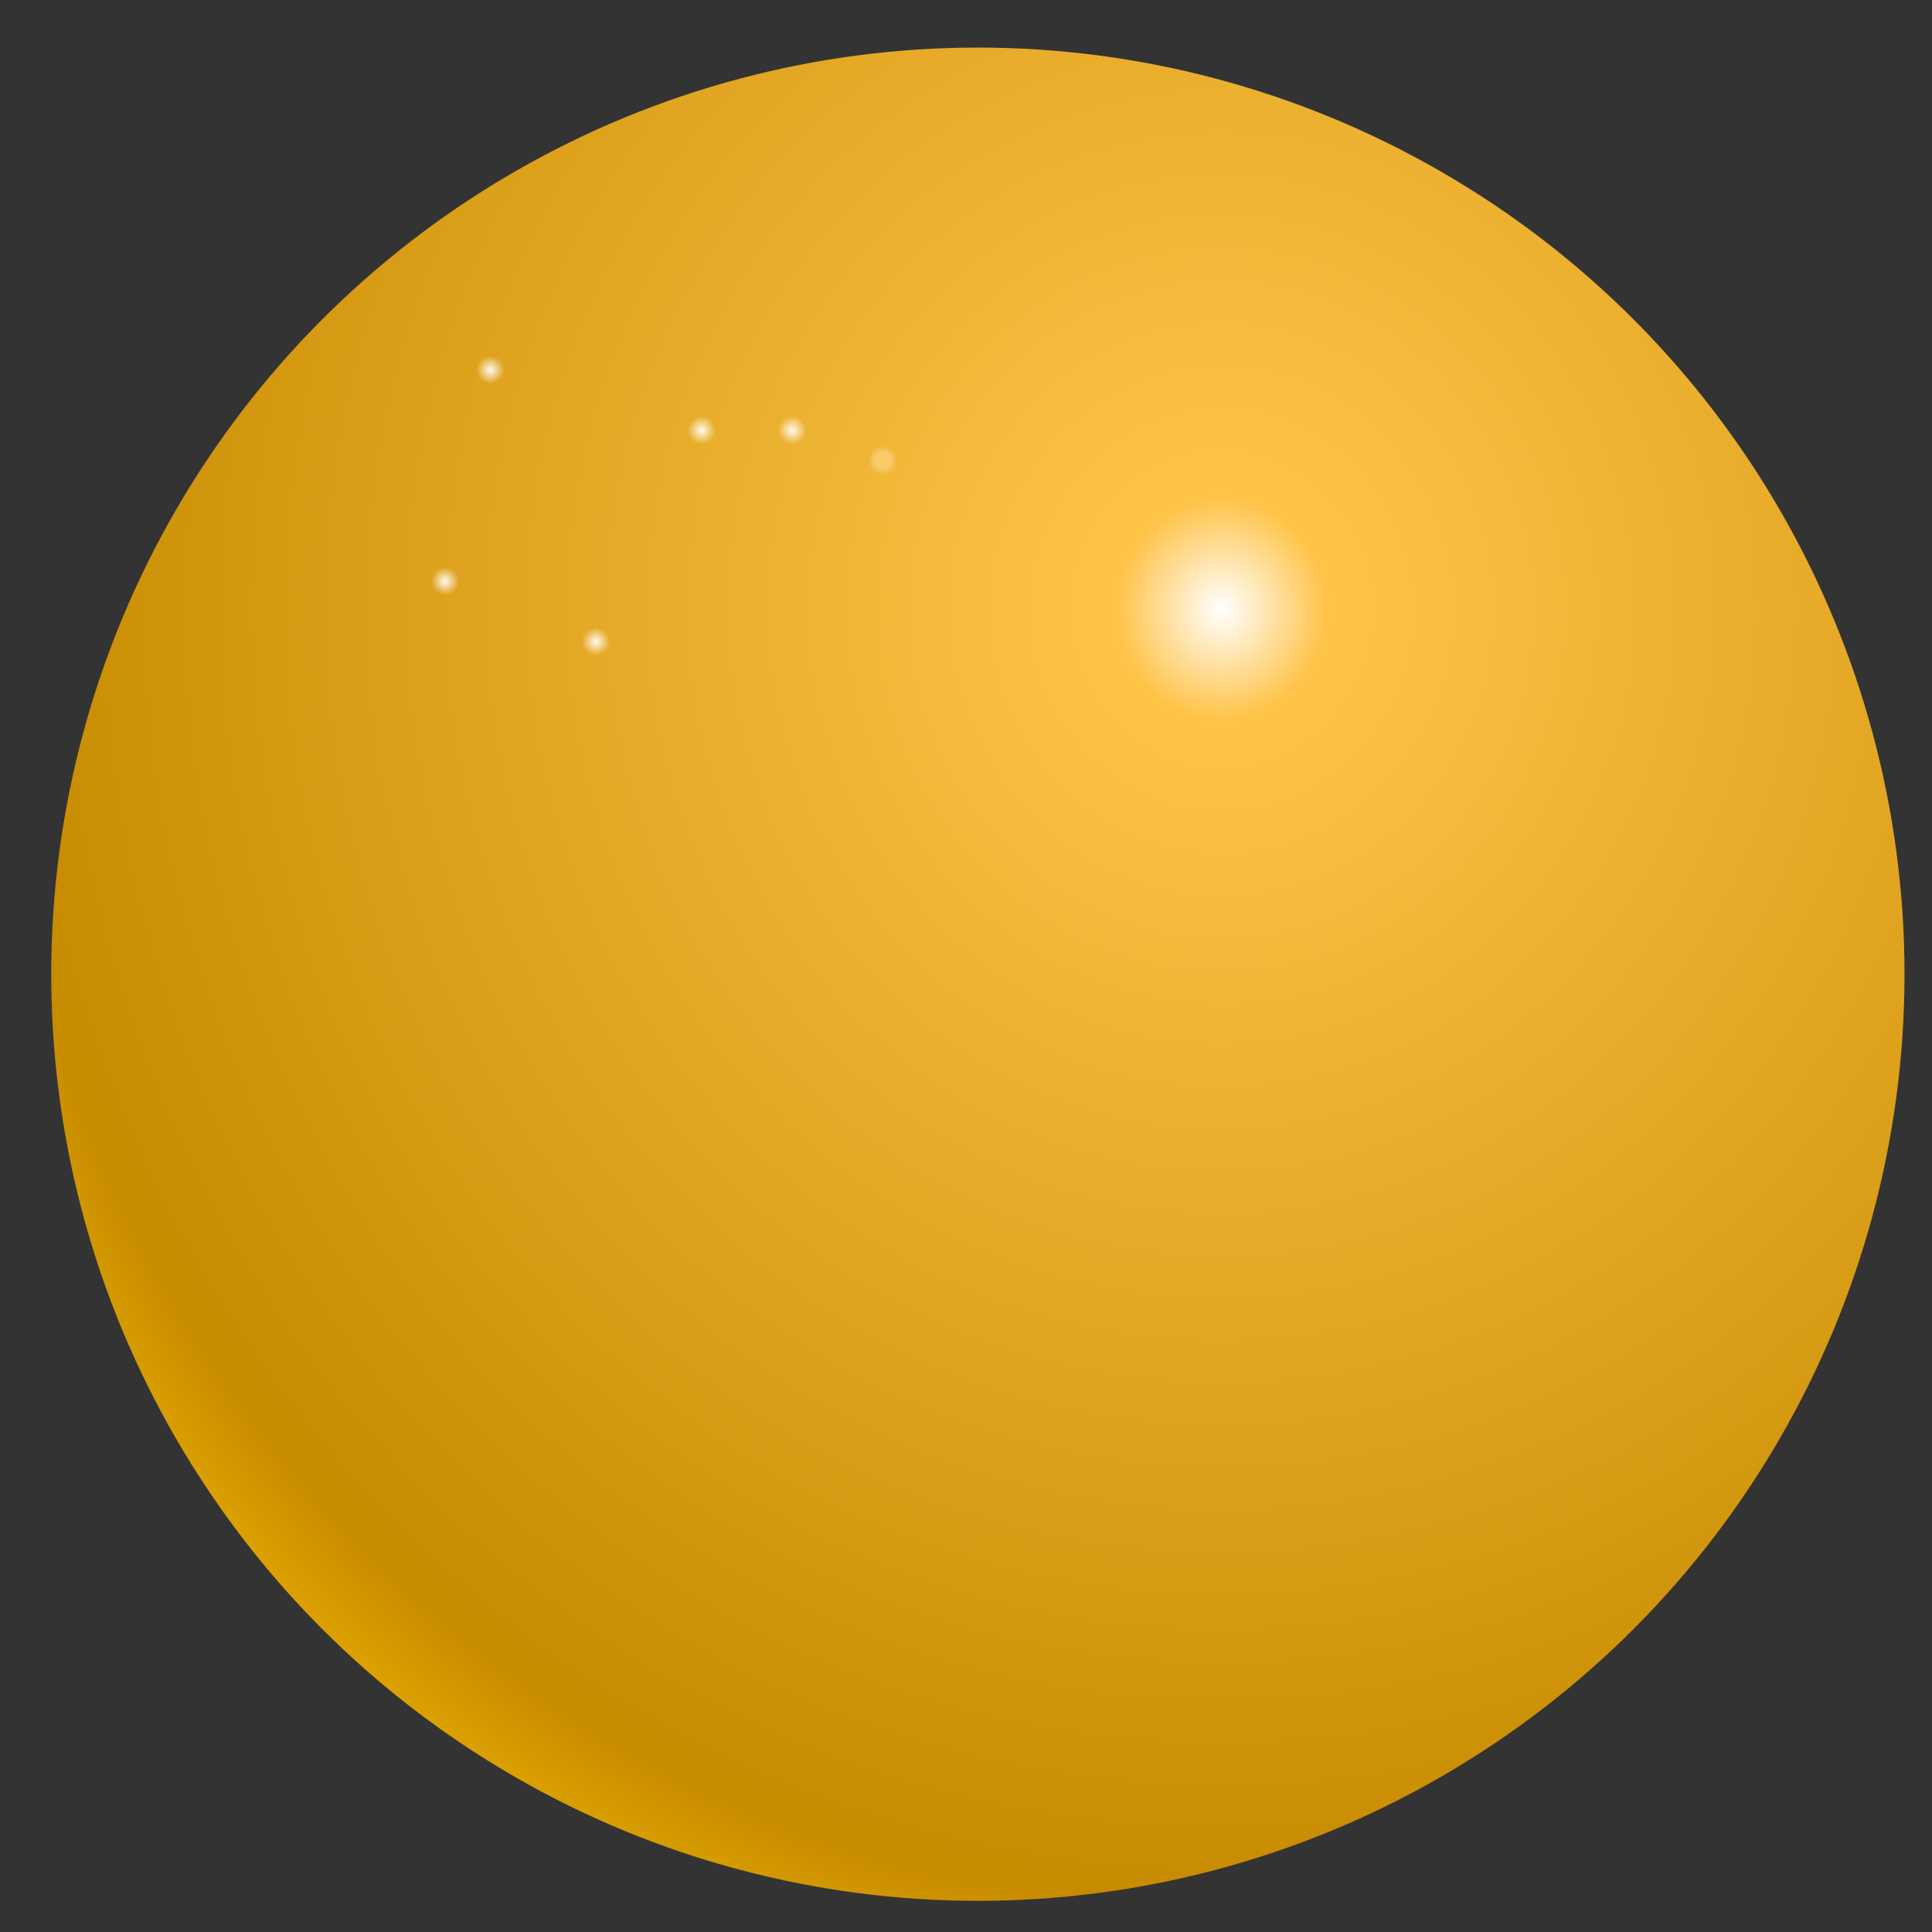 <?xml version="1.0" encoding="UTF-8" standalone="no"?>
<svg
   width="256"
   height="256"
   viewBox="0 0 256 256"
   version="1.1"
   id="svg1"
   sodipodi:docname="icon.svg"
   inkscape:version="1.3.2 (091e20e, 2023-11-25, custom)"
   inkscape:export-filename="icon.png"
   inkscape:export-xdpi="96"
   inkscape:export-ydpi="96"
   xmlns:inkscape="http://www.inkscape.org/namespaces/inkscape"
   xmlns:sodipodi="http://sodipodi.sourceforge.net/DTD/sodipodi-0.dtd"
   xmlns:xlink="http://www.w3.org/1999/xlink"
   xmlns="http://www.w3.org/2000/svg"
   xmlns:svg="http://www.w3.org/2000/svg">
  <rect x="0" y="0" width="256" height="256" fill="#333333" stroke="none"/>
  <defs
     id="defs1">
    <linearGradient
       id="linearGradient90"
       inkscape:collect="always">
      <stop
         style="stop-color:#ffc44d;stop-opacity:1;"
         offset="0"
         id="stop89" />
      <stop
         style="stop-color:#fff9ed;stop-opacity:0;"
         offset="1"
         id="stop90" />
    </linearGradient>
    <linearGradient
       id="linearGradient83"
       inkscape:collect="always">
      <stop
         style="stop-color:#fff9ed;stop-opacity:1;"
         offset="0"
         id="stop83" />
      <stop
         style="stop-color:#fff9ed;stop-opacity:0;"
         offset="1"
         id="stop84" />
    </linearGradient>
    <linearGradient
       id="linearGradient5"
       inkscape:collect="always">
      <stop
         style="stop-color:#ffffff;stop-opacity:1;"
         offset="0"
         id="stop4" />
      <stop
         style="stop-color:#ffc348;stop-opacity:1;"
         offset="0.078"
         id="stop7" />
      <stop
         style="stop-color:#c78b00;stop-opacity:1;"
         offset="0.912"
         id="stop6" />
      <stop
         style="stop-color:#e2a800;stop-opacity:1;"
         offset="1"
         id="stop5" />
    </linearGradient>
    <linearGradient
       id="linearGradient2"
       inkscape:collect="always">
      <stop
         style="stop-color:#ad7a00;stop-opacity:1;"
         offset="0"
         id="stop2" />
      <stop
         style="stop-color:#ffb304;stop-opacity:1;"
         offset="1"
         id="stop3" />
    </linearGradient>
    <linearGradient
       inkscape:collect="always"
       xlink:href="#linearGradient2"
       id="linearGradient3"
       x1="168.211"
       y1="50.296"
       x2="192.211"
       y2="50.296"
       gradientUnits="userSpaceOnUse" />
    <radialGradient
       inkscape:collect="always"
       xlink:href="#linearGradient5"
       id="radialGradient4"
       cx="184.445"
       cy="45.499"
       fx="184.445"
       fy="45.499"
       r="12"
       gradientUnits="userSpaceOnUse"
       gradientTransform="matrix(1.459,0,0,1.532,-85.341,-23.938)" />
    <radialGradient
       inkscape:collect="always"
       xlink:href="#linearGradient83"
       id="radialGradient84"
       cx="173.897"
       cy="42.471"
       fx="173.897"
       fy="42.471"
       r="0.183"
       gradientUnits="userSpaceOnUse"
       gradientTransform="translate(0.391,0.195)" />
    <radialGradient
       inkscape:collect="always"
       xlink:href="#linearGradient83"
       id="radialGradient85"
       cx="173.311"
       cy="45.207"
       fx="173.311"
       fy="45.207"
       r="0.183"
       gradientUnits="userSpaceOnUse"
       gradientTransform="translate(0.391,0.195)" />
    <radialGradient
       inkscape:collect="always"
       xlink:href="#linearGradient83"
       id="radialGradient86"
       cx="176.634"
       cy="43.252"
       fx="176.634"
       fy="43.252"
       r="0.183"
       gradientUnits="userSpaceOnUse"
       gradientTransform="translate(0.391,0.195)" />
    <radialGradient
       inkscape:collect="always"
       xlink:href="#linearGradient83"
       id="radialGradient87"
       cx="175.265"
       cy="45.989"
       fx="175.265"
       fy="45.989"
       r="0.183"
       gradientUnits="userSpaceOnUse"
       gradientTransform="translate(0.391,0.195)" />
    <radialGradient
       inkscape:collect="always"
       xlink:href="#linearGradient83"
       id="radialGradient88"
       cx="177.807"
       cy="43.252"
       fx="177.807"
       fy="43.252"
       r="0.183"
       gradientUnits="userSpaceOnUse"
       gradientTransform="translate(0.391,0.195)" />
    <radialGradient
       inkscape:collect="always"
       xlink:href="#linearGradient90"
       id="radialGradient89"
       cx="178.979"
       cy="43.643"
       fx="178.979"
       fy="43.643"
       r="0.183"
       gradientUnits="userSpaceOnUse"
       gradientTransform="translate(0.391,0.195)" />
  </defs>
  <sodipodi:namedview
     id="namedview1"
     pagecolor="#ffffff"
     bordercolor="#000000"
     borderopacity="0.25"
     inkscape:showpageshadow="2"
     inkscape:pageopacity="0.0"
     inkscape:pagecheckerboard="0"
     inkscape:deskcolor="#d1d1d1"
     inkscape:zoom="1.1034733"
     inkscape:cx="97.419668"
     inkscape:cy="178.07409"
     inkscape:window-width="1920"
     inkscape:window-height="1013"
     inkscape:window-x="-9"
     inkscape:window-y="1384"
     inkscape:window-maximized="1"
     inkscape:current-layer="g2" />
  <!-- Background (optional): remove or change if you prefer transparent -->
  <!-- <rect width="100%" height="100%" fill="#ffffff" /> -->
  <!-- Curving track -->
  <!-- Marble on the track -->
  <!-- Label: MBRUN (Marble Run) -->
  <g
     id="g2"
     transform="matrix(10.232,0,0,10.232,-1718.346,-387.536)"
     style="fill:url(#linearGradient3)">
    <circle
       cx="180.602"
       cy="50.491"
       r="12"
       fill="#444444"
       id="circle1"
       style="fill:url(#radialGradient4)" />
    <circle
       cx="175.656"
       cy="46.184"
       r="0.183"
       fill="#444444"
       id="circle2"
       style="fill:url(#radialGradient87);stroke-width:0.015" />
    <circle
       cx="173.702"
       cy="45.403"
       r="0.183"
       fill="#444444"
       id="circle7"
       style="fill:url(#radialGradient85);stroke-width:0.015" />
    <circle
       cx="174.288"
       cy="42.666"
       r="0.183"
       fill="#444444"
       id="circle8"
       style="fill:url(#radialGradient84);stroke-width:0.015" />
    <circle
       cx="177.025"
       cy="43.448"
       r="0.183"
       fill="#444444"
       id="circle9"
       style="fill:url(#radialGradient86);stroke-width:0.015" />
    <circle
       cx="178.197"
       cy="43.448"
       r="0.183"
       fill="#444444"
       id="circle10"
       style="fill:url(#radialGradient88);stroke-width:0.015" />
    <circle
       cx="179.37"
       cy="43.839"
       r="0.183"
       fill="#444444"
       id="circle11"
       style="fill:url(#radialGradient89);stroke-width:0.015" />
  </g>
</svg>
